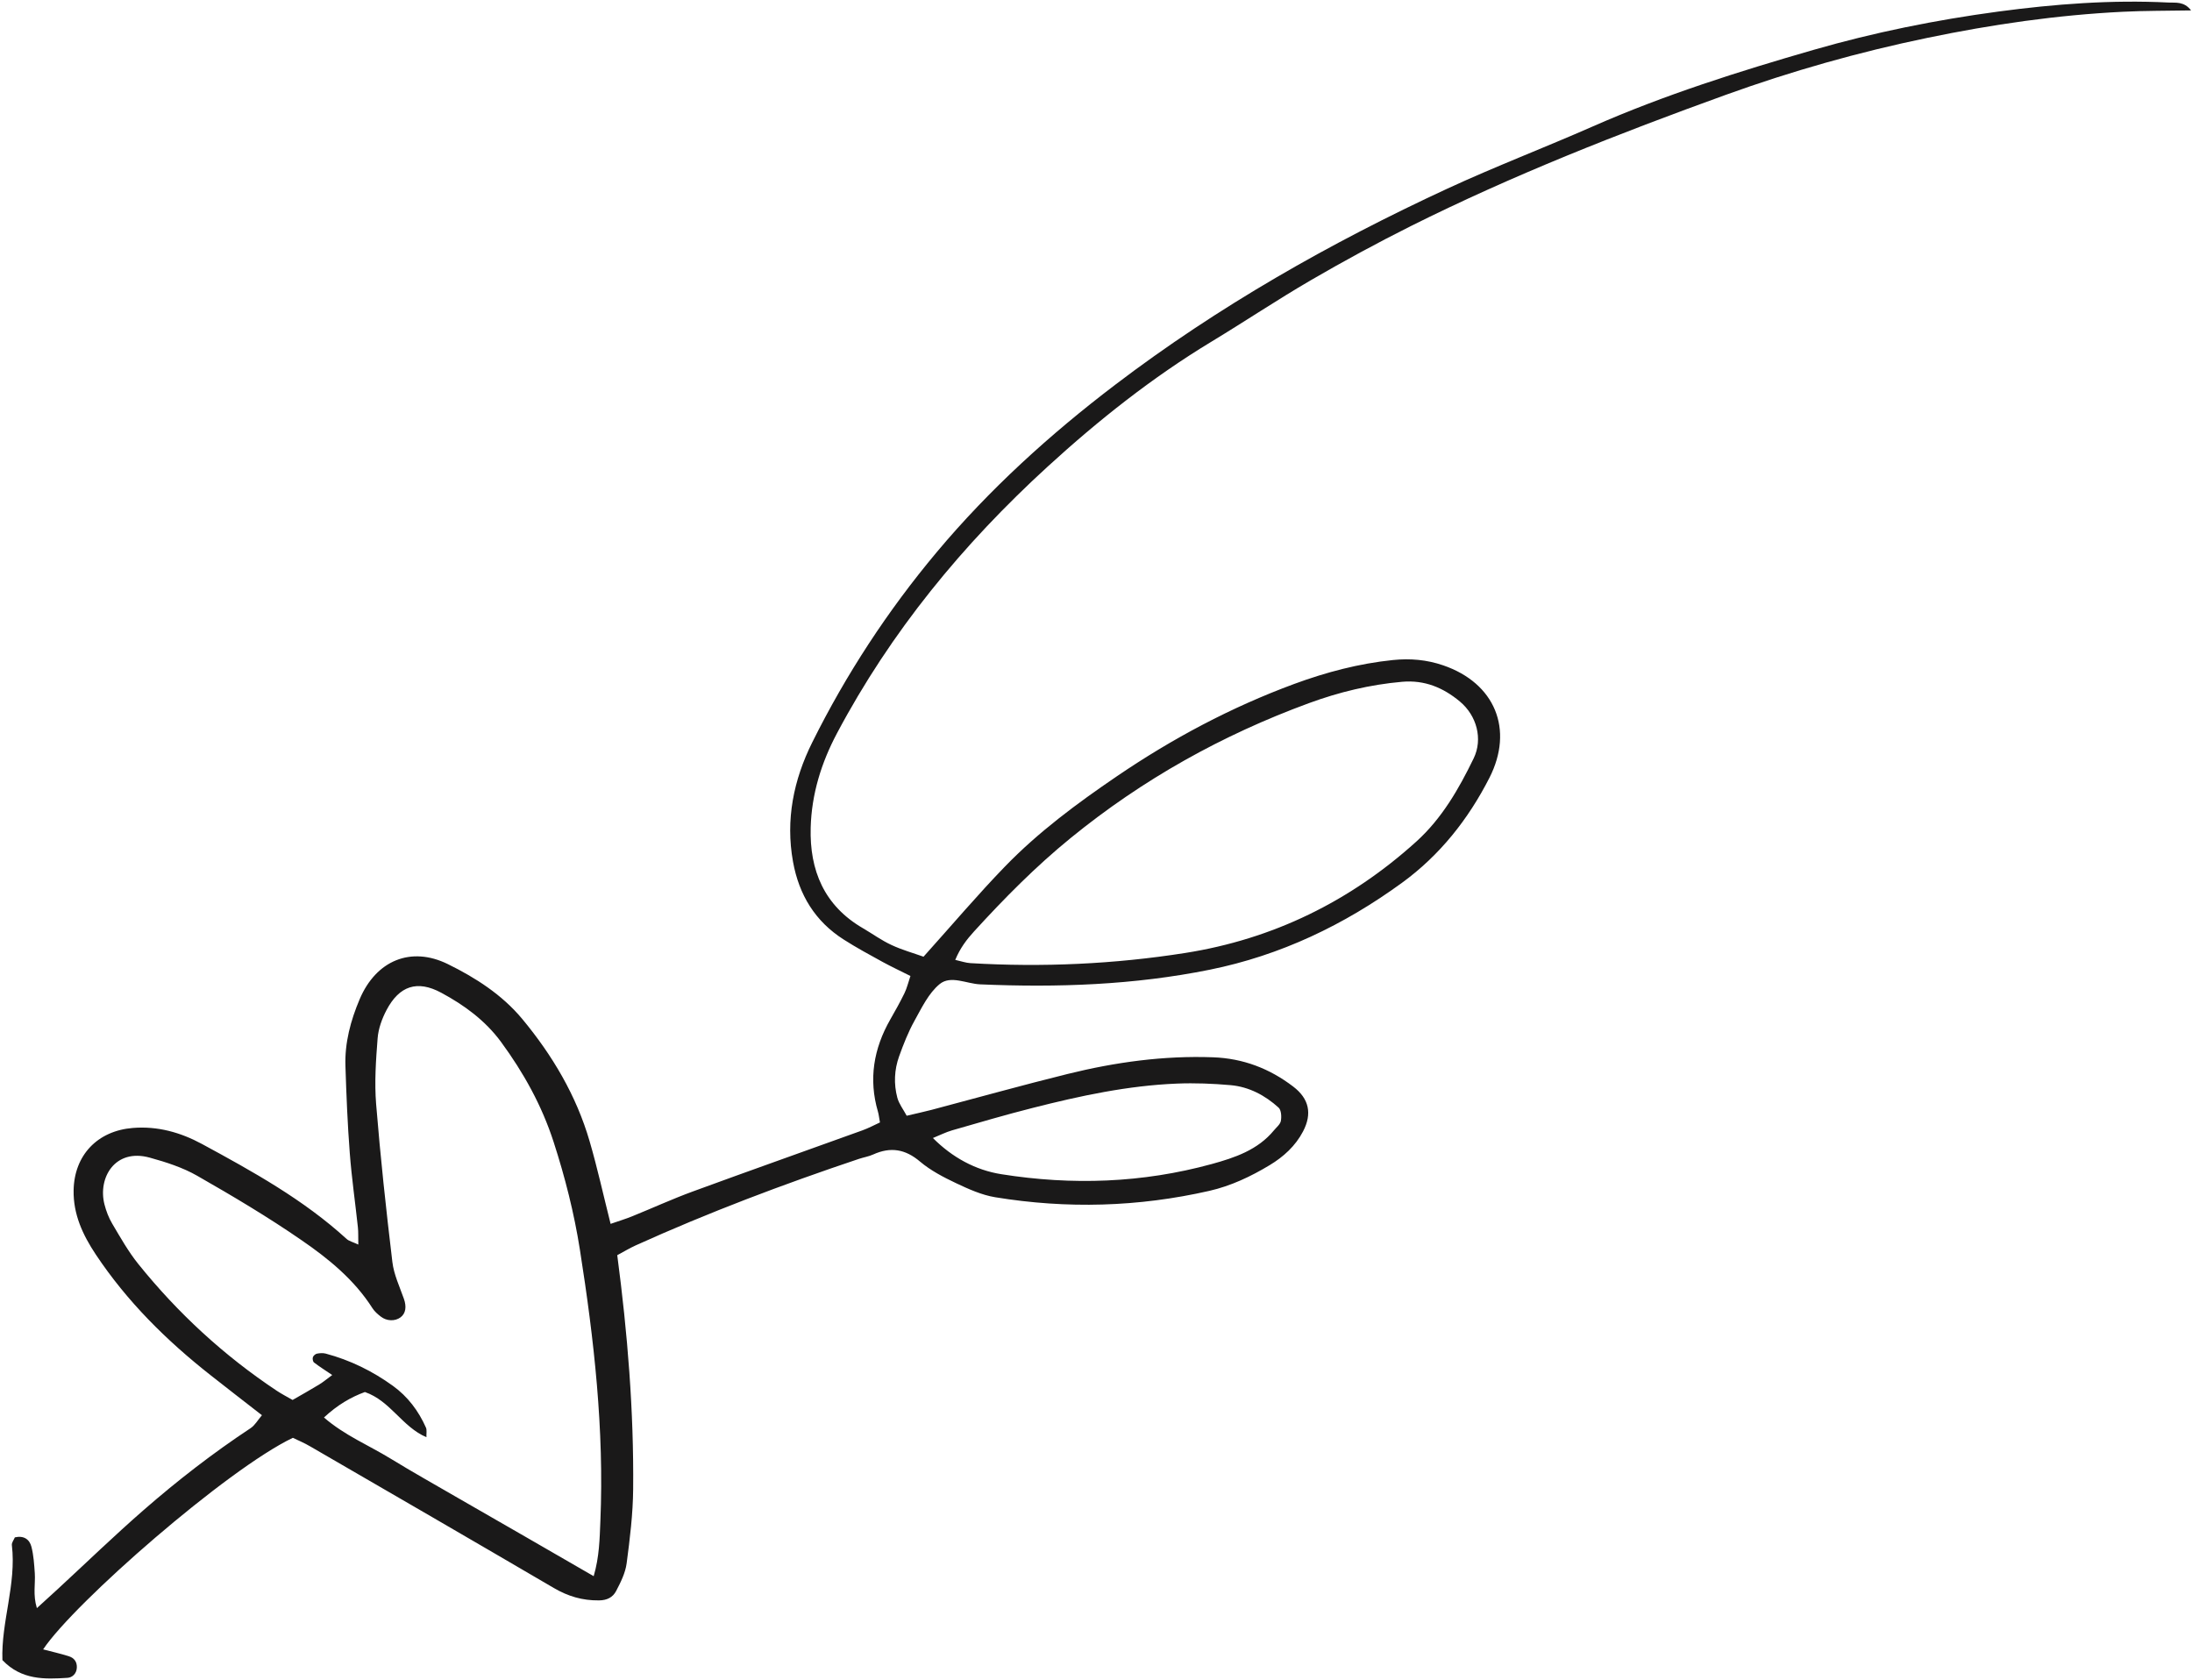 <svg xmlns="http://www.w3.org/2000/svg" width="351" height="269" viewBox="0 0 351 269">
  <path fill="#1A1919" fill-rule="evenodd" d="M2344,337.608 C2343.06,338.342 2342.16,338.924 2341.4,339.653 C2338.18,342.755 2334.94,345.841 2331.83,349.042 C2326.36,354.652 2321.11,360.46 2316.91,367.099 C2315.38,369.514 2314.04,372.074 2312.83,374.668 C2311.59,377.349 2311.49,380.255 2312.11,383.115 C2312.24,383.683 2313.11,384.253 2313.76,384.488 C2314.3,384.68 2315.01,384.39 2315.64,384.285 C2319.65,383.616 2322.56,381.045 2325.28,378.362 C2333.46,370.277 2339.43,360.713 2343.54,349.993 C2345.05,346.064 2345.14,341.826 2344,337.608 Z M2317.51,326.444 C2315.47,326.175 2313.76,326.401 2312.04,326.778 C2305.02,328.32 2298.11,330.128 2291.36,332.696 C2277.47,337.976 2264.94,345.459 2253.58,354.945 C2249.65,358.224 2246.13,361.921 2243.17,366.146 C2241.09,369.114 2240.69,372.331 2241.28,375.736 C2241.88,379.206 2244.62,381.953 2248.06,382.2 C2253.48,382.59 2258.92,382.609 2264.19,380.909 C2277.78,376.53 2289.21,368.829 2298.15,357.768 C2305.38,348.819 2311.58,339.119 2316.75,328.8 C2317.08,328.138 2317.22,327.378 2317.51,326.444 Z M2431.59,269.784 C2431.59,268.721 2431.64,267.78 2431.58,266.846 C2430.94,256.721 2428.74,246.925 2425.08,237.478 C2424.16,235.109 2422.84,232.889 2421.59,230.663 C2421.05,229.701 2420.32,228.806 2419.53,228.033 C2416.38,224.961 2410.86,224.99 2409.42,230.591 C2408.74,233.206 2408.15,235.932 2408.14,238.611 C2408.11,245.16 2408.19,251.73 2408.72,258.253 C2409.13,263.49 2409.98,268.739 2412.48,273.528 C2412.76,274.077 2412.89,274.735 2412.97,275.359 C2413.13,276.547 2412.49,277.698 2411.51,278.129 C2410.53,278.56 2409.52,278.136 2408.65,277.118 C2407.31,275.553 2406.09,273.786 2404.47,272.574 C2397.69,267.498 2390.85,262.496 2383.88,257.683 C2381,255.697 2377.81,254.137 2374.64,252.623 C2373.25,251.957 2371.58,251.655 2370.02,251.594 C2365.62,251.42 2363.35,253.427 2363.22,257.783 C2363.09,261.953 2363.54,266.093 2365.24,269.994 C2367.7,275.601 2370.81,280.786 2374.93,285.342 C2378.9,289.74 2383.13,293.861 2387.75,297.595 C2399.08,306.757 2410.77,315.385 2423.73,322.154 C2426.25,323.472 2428.75,324.872 2431.92,325.644 C2431.92,321.222 2431.92,317.106 2431.92,312.992 C2431.93,308.832 2431.94,304.673 2431.94,300.514 C2431.93,296.355 2431.99,292.194 2431.88,288.037 C2431.77,283.978 2432.34,279.876 2431.51,275.538 C2428.7,276.402 2426.55,277.624 2424.7,279.176 C2423.88,283.442 2426.55,287.119 2426.04,291.325 C2425.5,290.986 2425,290.833 2424.75,290.492 C2423.02,288.122 2421.9,285.484 2421.6,282.556 C2421.19,278.542 2421.46,274.565 2422.51,270.661 C2422.63,270.222 2422.92,269.796 2423.22,269.451 C2423.39,269.256 2423.79,269.122 2424.04,269.175 C2424.3,269.228 2424.65,269.529 2424.68,269.758 C2424.82,270.811 2424.86,271.878 2424.96,273.283 C2425.97,272.841 2426.69,272.581 2427.35,272.217 C2428.74,271.459 2430.1,270.645 2431.59,269.784 Z M2319.61,321.79 C2319.91,320.119 2320.39,318.276 2320.55,316.406 C2320.71,314.663 2320.52,312.891 2320.51,311.133 C2320.5,303.955 2316.79,299.078 2310.74,295.805 C2306.03,293.256 2300.93,292.092 2295.56,291.9 C2277.13,291.243 2259.23,294.222 2241.72,299.762 C2231.2,303.092 2220.96,307.14 2211.26,312.481 C2205.8,315.487 2200.2,318.242 2194.79,321.34 C2189.53,324.358 2184.34,327.533 2179.27,330.878 C2164.05,340.934 2149.8,352.288 2135.86,364.041 C2127.3,371.264 2119.28,379.059 2111.82,387.435 C2104.78,395.331 2098.26,403.6 2092.53,412.486 C2090.63,415.43 2088.9,418.482 2086.9,421.81 C2086.18,420.058 2087.12,419.029 2087.62,418.039 C2091.79,409.902 2096.93,402.386 2102.5,395.16 C2108.66,387.172 2115.34,379.602 2122.59,372.62 C2131.57,363.976 2140.77,355.546 2150.86,348.151 C2157.69,343.142 2164.28,337.789 2171.2,332.912 C2188.1,321.011 2205.87,310.58 2224.96,302.576 C2237.06,297.502 2249.55,293.493 2262.5,291.224 C2274.51,289.121 2286.65,288.441 2298.82,289.2 C2305.5,289.617 2311.67,291.674 2316.88,296.08 C2321,299.559 2323.39,303.935 2323.62,309.361 C2323.73,311.751 2323.66,314.152 2323.61,316.546 C2323.57,318.125 2323.44,319.703 2323.33,321.518 C2324.41,321.733 2325.29,322.004 2326.19,322.068 C2327.78,322.182 2329.38,322.197 2330.98,322.205 C2336.35,322.232 2341.01,323.954 2344.76,327.889 C2345.09,328.232 2345.49,328.511 2346.08,329.017 C2346.91,328.43 2347.81,327.873 2348.61,327.195 C2355.95,321.01 2363.23,314.771 2370.6,308.622 C2373.29,306.369 2376.17,304.327 2378.94,302.165 C2379.8,301.499 2380.59,300.755 2381.71,299.785 C2378.33,296.504 2375.02,293.487 2371.94,290.264 C2366.66,284.756 2362.99,278.216 2360.36,271.099 C2358.62,266.364 2358.39,261.349 2358.72,256.418 C2359.16,249.832 2363.97,246.177 2370.65,247 C2374.32,247.451 2377.9,248.408 2381.07,250.386 C2385.01,252.834 2388.93,255.313 2392.75,257.929 C2396.05,260.184 2399.19,262.659 2402.42,265.015 C2403.04,265.471 2403.74,265.825 2404.78,266.456 C2404.86,265.49 2405.05,264.908 2404.94,264.392 C2402.93,255.245 2403.1,245.967 2403.35,236.701 C2403.46,232.84 2404.39,229.132 2406.67,225.839 C2409.88,221.192 2415.12,219.89 2420.07,222.642 C2423.43,224.513 2425.51,227.484 2427.17,230.836 C2431.19,238.941 2433.45,247.562 2434.73,256.471 C2435.21,259.788 2435.66,263.111 2436.16,266.754 C2437.17,266.566 2438.12,266.59 2438.87,266.215 C2445.31,262.996 2451.97,260.275 2458.77,257.945 C2464.66,255.927 2470.65,254.214 2476.6,252.363 C2477.91,251.954 2479.22,251.532 2480.93,250.988 C2479.41,249.352 2477.68,248.855 2476.26,247.906 C2475.08,247.112 2473.87,246.311 2472.86,245.322 C2471.98,244.466 2471.88,243.342 2472.88,242.27 C2473.3,242.327 2473.88,242.233 2474.2,242.477 C2479.25,246.256 2485.72,247.125 2490.9,250.372 C2492.14,254.615 2490.19,257.756 2488.14,260.823 C2487.72,261.45 2486.85,261.743 2485.99,261.297 C2485.15,260.866 2484.86,260.133 2485.04,259.304 C2485.34,257.906 2485.78,256.537 2486.15,255.158 C2477.15,255.749 2446.41,266.26 2436.82,272.85 C2436.75,273.766 2436.61,274.855 2436.62,275.945 C2436.64,290.978 2436.66,306.013 2436.75,321.046 C2436.77,323.68 2436.21,326.03 2434.86,328.308 C2434.19,329.452 2433.3,329.991 2432.19,329.945 C2430.62,329.88 2428.94,329.78 2427.51,329.191 C2423.83,327.672 2420.14,326.103 2416.69,324.15 C2405.82,318.009 2395.57,310.929 2385.52,303.214 C2384.54,303.825 2383.58,304.347 2382.7,304.977 C2372.3,312.442 2362.41,320.544 2352.82,329.016 C2352.22,329.545 2351.71,330.184 2351.06,330.647 C2348.6,332.415 2347.74,334.646 2348.3,337.709 C2348.69,339.882 2348.59,342.187 2348.41,344.409 C2348.23,346.62 2348,348.926 2347.23,350.975 C2343.12,361.861 2337.12,371.622 2329.2,380.168 C2326.78,382.775 2323.88,384.78 2320.79,386.485 C2318.53,387.733 2316.08,388.518 2313.45,388.408 C2310.25,388.274 2308.43,386.637 2308.02,383.453 C2307.41,378.731 2308.12,374.247 2310.38,369.987 C2314.08,362.998 2318.88,356.829 2324.33,351.163 C2329.54,345.749 2334.91,340.493 2340.21,335.159 C2341.1,334.259 2341.95,333.317 2343.01,332.188 C2342.41,331.227 2341.99,330.179 2341.26,329.445 C2339.64,327.834 2337.63,326.789 2335.39,326.382 C2333.35,326.014 2331.27,325.7 2329.21,325.666 C2326.83,325.628 2324.26,325.416 2322.12,326.217 C2319.96,327.028 2319.92,329.927 2318.9,331.874 C2313.19,342.828 2306.69,353.238 2298.49,362.53 C2290.84,371.196 2281.54,377.568 2271.05,382.225 C2264.2,385.262 2256.96,386.33 2249.5,385.943 C2240.81,385.492 2235.91,379.133 2237.6,370.525 C2238.13,367.804 2239.26,365.388 2240.88,363.143 C2244.09,358.701 2247.92,354.846 2252.1,351.362 C2260.38,344.477 2269.44,338.824 2279.14,334.142 C2286.07,330.797 2293.11,327.741 2300.57,325.867 C2306.59,324.354 2312.72,323.248 2319.61,321.79 L2319.61,321.79 Z" transform="scale(-1 1) rotate(60 1231.875 -1899.42)"/>
</svg>
